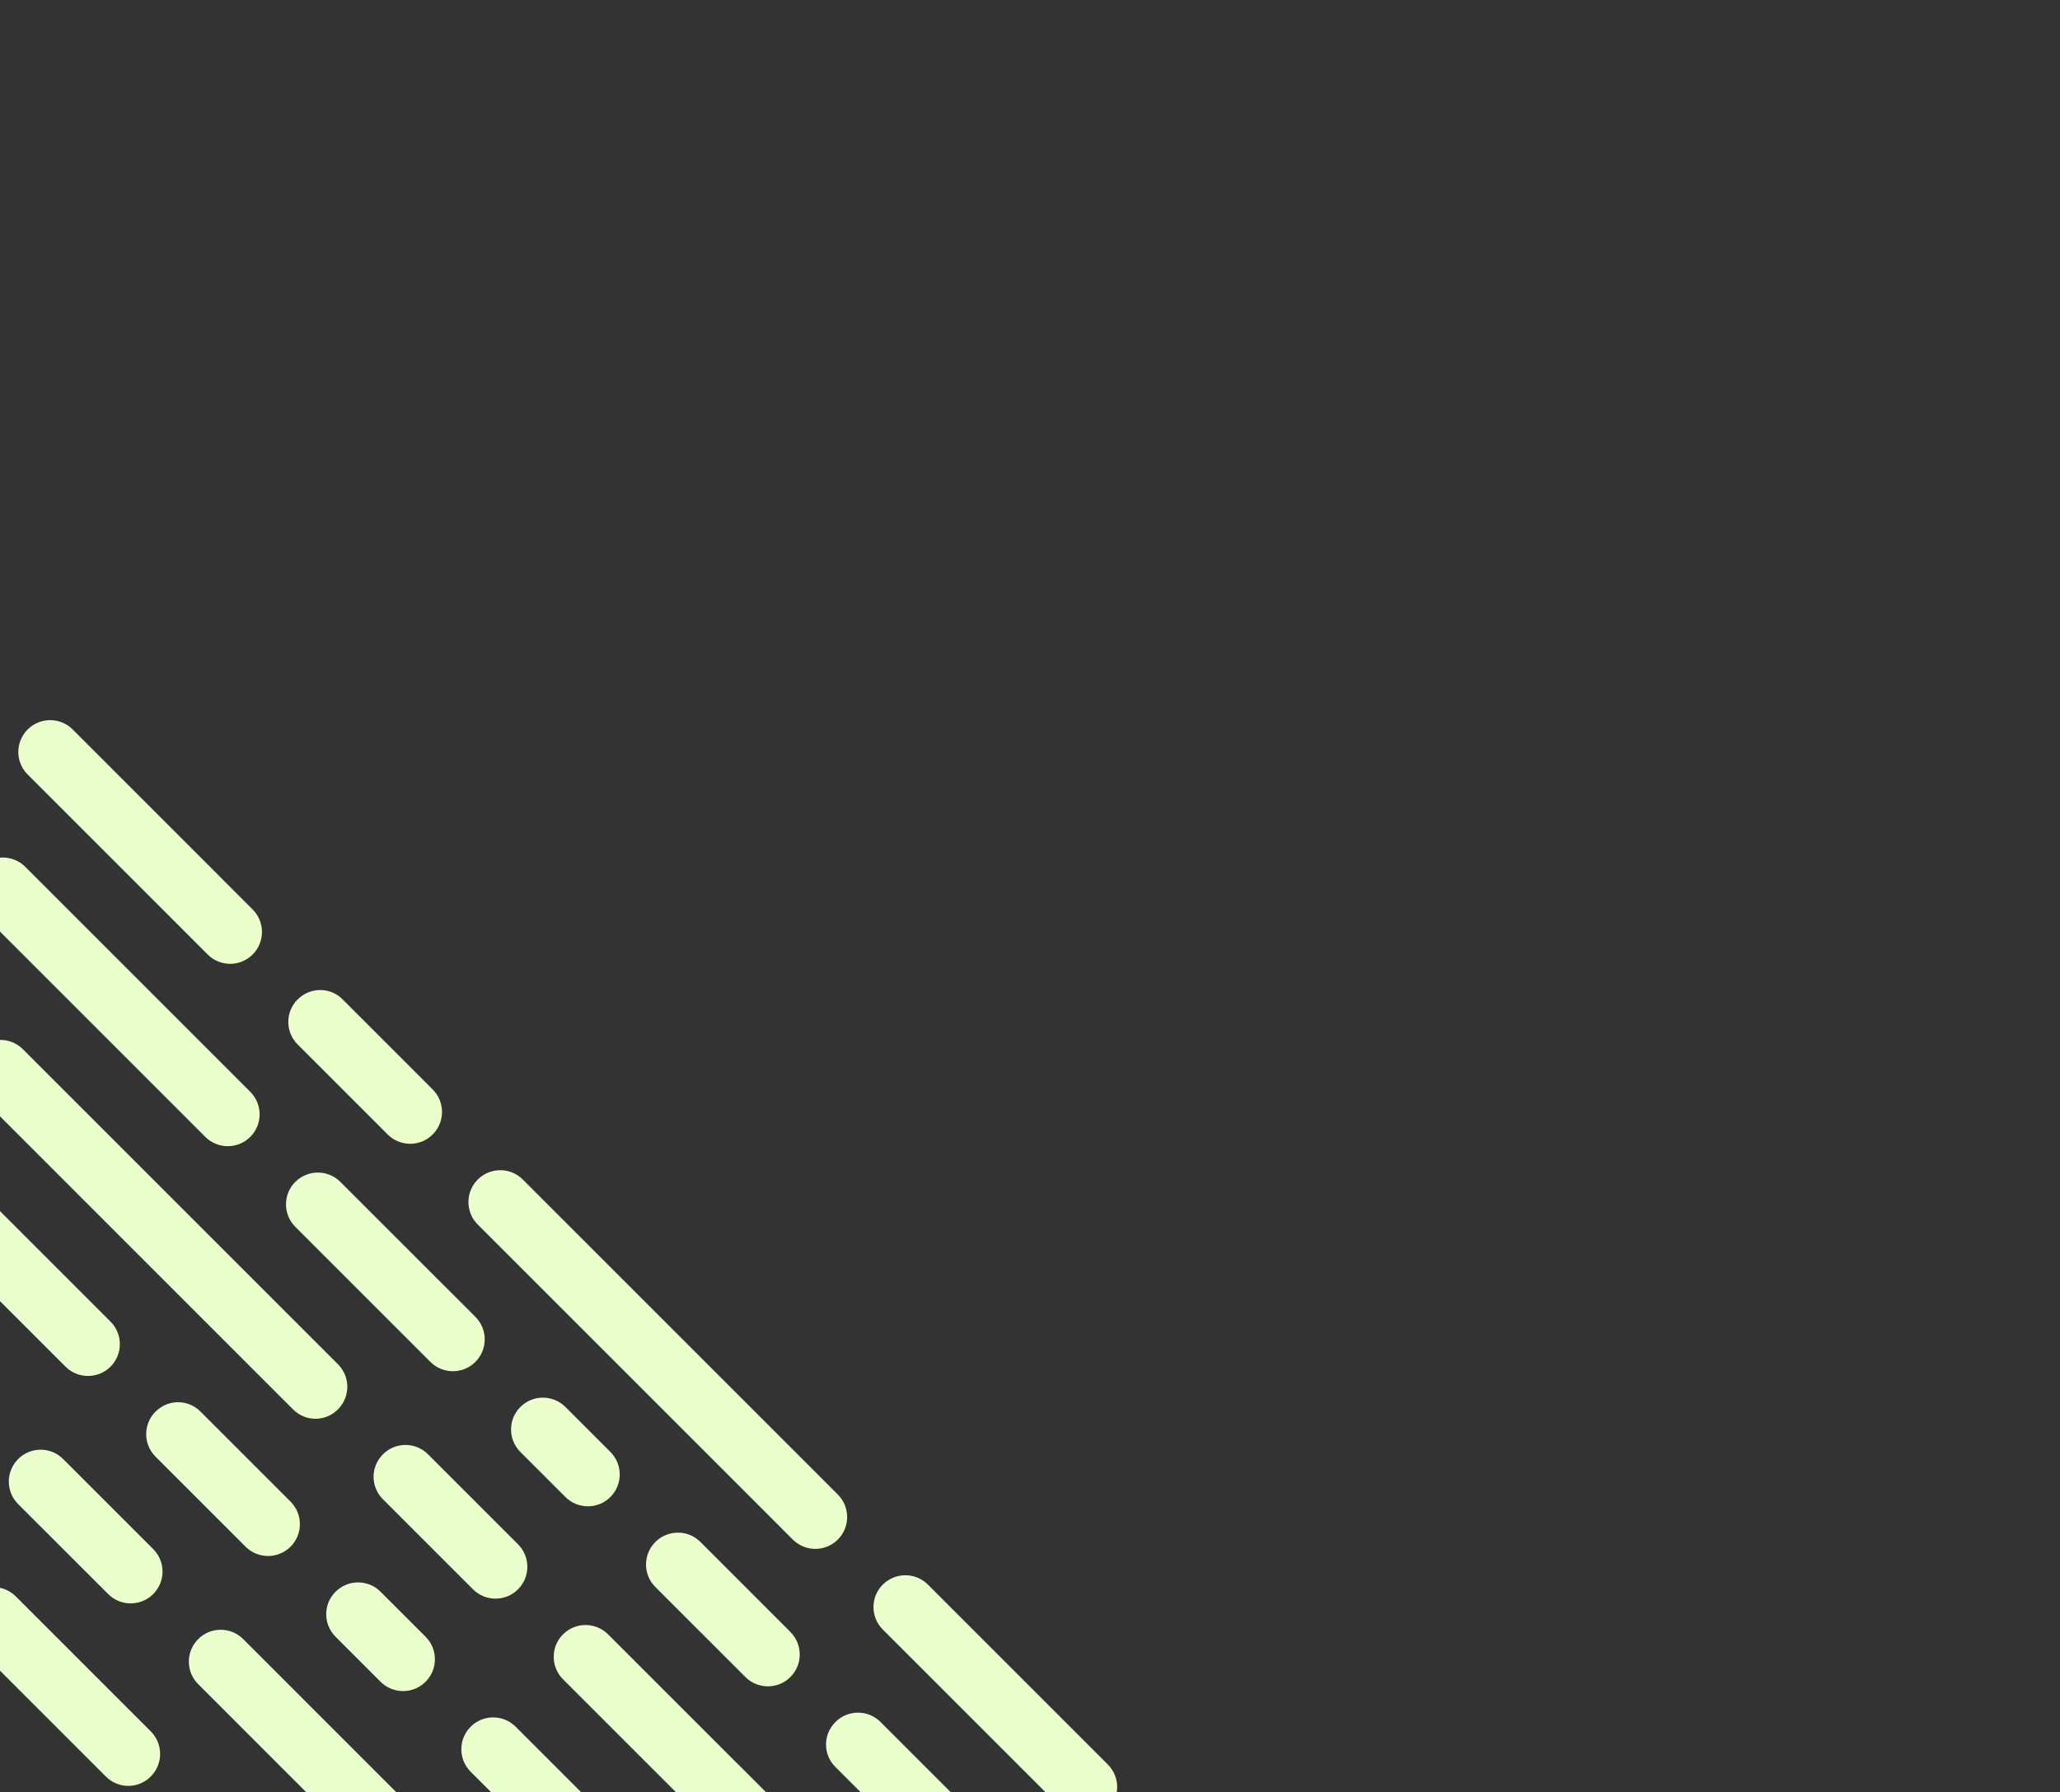 <svg width="377" height="328" viewBox="0 0 377 328" fill="none" xmlns="http://www.w3.org/2000/svg">
<rect x="0" y="0" width="377" height="328" fill="#333333" stroke="none"/>
<g clip-path="url(#clip0_376_12276)">
<path d="M54.046 216.32C56.321 214.045 60.01 214.045 62.285 216.32C68.618 222.653 80.661 234.695 87.003 241.028C89.278 243.303 89.278 246.993 87.003 249.268C84.728 251.543 81.039 251.543 78.764 249.268C72.316 242.82 60.493 230.997 54.046 224.55C51.771 222.275 51.771 218.586 54.046 216.311V216.32Z" fill="#EAFFCC"/>
<path d="M95.234 257.516C97.508 255.241 101.198 255.241 103.473 257.516C106.002 260.046 109.182 263.217 111.712 265.755C113.987 268.03 113.987 271.719 111.712 273.994C109.437 276.269 105.748 276.269 103.473 273.994C100.943 271.465 97.763 268.294 95.234 265.755C92.958 263.48 92.958 259.791 95.234 257.516Z" fill="#EAFFCC"/>
<path d="M119.943 282.225C122.218 279.95 125.907 279.95 128.182 282.225C132.785 286.828 140.058 294.101 144.652 298.703C146.927 300.978 146.927 304.668 144.652 306.943C142.377 309.218 138.687 309.218 136.412 306.943C131.81 302.349 124.537 295.067 119.934 290.473C117.659 288.198 117.659 284.509 119.934 282.234L119.943 282.225Z" fill="#EAFFCC"/>
<path d="M152.865 315.208L152.9 315.173C155.175 312.898 158.864 312.898 161.139 315.173C165.75 319.785 172.997 327.031 177.617 331.652C183.951 337.985 195.993 350.027 202.326 356.36C204.601 358.636 204.601 362.325 202.326 364.6C200.051 366.875 196.362 366.875 194.087 364.6C187.754 358.267 175.711 346.224 169.378 339.891C164.749 335.262 157.485 327.997 152.865 323.386C150.607 321.129 150.607 317.474 152.865 315.217V315.208Z" fill="#EAFFCC"/>
<path d="M54.477 182.932L54.512 182.897C56.769 180.64 60.423 180.64 62.681 182.897C67.275 187.491 74.574 194.79 79.186 199.402C81.461 201.677 81.461 205.366 79.186 207.641C76.911 209.916 73.221 209.916 70.946 207.641C66.344 203.039 59.071 195.766 54.468 191.163C52.193 188.888 52.193 185.199 54.468 182.924L54.477 182.932Z" fill="#EAFFCC"/>
<path d="M87.434 215.889C89.709 213.614 93.398 213.614 95.673 215.889C107.654 227.871 141.349 261.565 153.33 273.546C155.605 275.822 155.605 279.511 153.33 281.786C151.055 284.061 147.366 284.061 145.091 281.786C133.11 269.805 99.415 236.11 87.434 224.129C85.159 221.854 85.159 218.164 87.434 215.889Z" fill="#EAFFCC"/>
<path d="M161.569 290.025C163.844 287.75 167.534 287.75 169.809 290.025C176.142 296.358 188.184 308.4 194.518 314.734C197.047 317.263 200.218 320.434 202.748 322.964C205.023 325.239 205.023 328.928 202.748 331.203C200.473 333.478 196.784 333.478 194.509 331.203C191.979 328.674 188.799 325.494 186.269 322.964C179.936 316.631 167.894 304.597 161.561 298.255C159.286 295.98 159.286 292.291 161.561 290.016L161.569 290.025Z" fill="#EAFFCC"/>
<path d="M-4.05 192.041C-1.775 189.766 1.915 189.766 4.19 192.041C16.057 203.908 49.795 237.638 61.855 249.707C64.13 251.982 64.13 255.671 61.855 257.946L61.82 257.982C59.563 260.239 55.909 260.239 53.651 257.982C41.811 246.132 7.809 212.139 -4.041 200.28C-6.316 198.005 -6.316 194.316 -4.041 192.041H-4.05Z" fill="#EAFFCC"/>
<path d="M70.051 266.212L70.086 266.176C72.361 263.901 76.05 263.901 78.325 266.176C82.928 270.779 90.201 278.052 94.804 282.655C97.079 284.93 97.079 288.619 94.804 290.894C92.529 293.169 88.84 293.169 86.564 290.894C81.953 286.283 74.654 278.983 70.06 274.389C67.802 272.132 67.802 268.478 70.06 266.212H70.051Z" fill="#EAFFCC"/>
<path d="M103.042 299.134C105.317 296.858 109.006 296.858 111.281 299.134C119.503 307.346 136.184 324.036 144.238 332.082C146.513 334.357 146.513 338.046 144.238 340.321C141.963 342.596 138.274 342.596 135.999 340.321C127.927 332.249 111.123 315.445 103.042 307.364C100.767 305.089 100.767 301.4 103.042 299.125V299.134Z" fill="#EAFFCC"/>
<path d="M28.468 258.377L28.503 258.342C30.76 256.084 34.414 256.084 36.672 258.342C41.283 262.962 48.548 270.226 53.177 274.846C55.452 277.121 55.452 280.811 53.177 283.086C50.902 285.361 47.213 285.361 44.938 283.086C40.317 278.465 33.079 271.227 28.459 266.607C26.184 264.332 26.184 260.643 28.459 258.368L28.468 258.377Z" fill="#EAFFCC"/>
<path d="M61.416 291.334C63.691 289.059 67.38 289.059 69.646 291.334C72.176 293.863 75.356 297.043 77.886 299.573C80.161 301.848 80.161 305.537 77.886 307.812C75.611 310.087 71.921 310.087 69.646 307.812C67.117 305.282 63.937 302.111 61.407 299.573C59.132 297.298 59.132 293.609 61.407 291.334H61.416Z" fill="#EAFFCC"/>
<path d="M86.134 316.043C88.409 313.768 92.098 313.768 94.373 316.043C107.391 329.052 126.961 348.631 143.8 365.469C151.697 373.366 168.851 390.512 176.748 398.418C179.023 400.693 179.023 404.382 176.748 406.657C174.473 408.932 170.784 408.932 168.509 406.657C160.603 398.76 143.457 381.605 135.561 373.709C123.641 361.789 98.862 337.01 86.134 324.282C83.859 322.007 83.859 318.318 86.134 316.043Z" fill="#EAFFCC"/>
<path d="M3.319 267.046C5.594 264.771 9.284 264.771 11.559 267.046C16.161 271.649 23.434 278.922 28.037 283.525C30.312 285.8 30.312 289.489 28.037 291.764C25.762 294.039 22.073 294.039 19.798 291.764C15.195 287.161 7.922 279.888 3.319 275.294C1.044 273.019 1.044 269.33 3.319 267.055V267.046Z" fill="#EAFFCC"/>
<path d="M36.268 300.003C38.543 297.728 42.232 297.728 44.507 300.003C57.56 313.065 97.324 352.82 110.403 365.908C112.678 368.183 112.678 371.873 110.403 374.148C108.128 376.423 104.439 376.423 102.164 374.148C89.032 361.016 49.391 321.374 36.268 308.251C33.993 305.976 33.993 302.287 36.268 300.012V300.003Z" fill="#EAFFCC"/>
<path d="M-5.367 292.212L-5.35 292.195C-3.075 289.92 0.615 289.92 2.89 292.195C9.232 298.528 21.265 310.57 27.599 316.903C29.874 319.179 29.874 322.868 27.599 325.143L27.564 325.178C25.306 327.435 21.652 327.435 19.395 325.178C13.061 318.845 0.975 306.758 -5.367 300.416C-7.633 298.15 -7.633 294.478 -5.367 292.212Z" fill="#EAFFCC"/>
<path d="M-3.655 158.689L-3.62 158.654C-1.345 156.379 2.344 156.379 4.619 158.654C9.231 163.256 16.442 170.477 21.063 175.097C21.071 175.106 21.089 175.123 21.098 175.132C27.431 181.465 39.474 193.508 45.807 199.841C48.082 202.116 48.082 205.805 45.807 208.08C43.532 210.355 39.842 210.355 37.567 208.08C31.234 201.747 19.192 189.704 12.858 183.371C8.229 178.742 0.965 171.478 -3.646 166.866C-5.904 164.609 -5.904 160.955 -3.646 158.697L-3.655 158.689Z" fill="#EAFFCC"/>
<path d="M5.059 133.514C7.334 131.239 11.023 131.239 13.298 133.514C19.631 139.848 31.683 151.89 38.007 158.223C40.537 160.762 43.708 163.933 46.237 166.463C48.513 168.738 48.513 172.427 46.237 174.702C43.962 176.977 40.273 176.977 38.007 174.702C35.477 172.172 32.306 168.992 29.768 166.463C23.426 160.121 11.392 148.087 5.059 141.754C2.784 139.479 2.784 135.789 5.059 133.514Z" fill="#EAFFCC"/>
<path d="M-70.386 159.523C-68.111 157.248 -64.421 157.248 -62.146 159.523C-49.129 172.532 -29.558 192.111 -12.72 208.95C-4.823 216.847 12.332 234.001 20.229 241.898C22.504 244.173 22.504 247.862 20.229 250.137C17.953 252.412 14.264 252.412 11.989 250.137C4.093 242.241 -13.062 225.086 -20.959 217.189C-32.879 205.269 -57.658 180.49 -70.386 167.762C-72.661 165.487 -72.661 161.798 -70.386 159.523Z" fill="#EAFFCC"/>
</g>
<defs>
<clipPath id="clip0_376_12276">
<rect width="722.26" height="722.26" fill="white" transform="matrix(-1 0 0 1 509.26 0)"/>
</clipPath>
</defs>
</svg>
